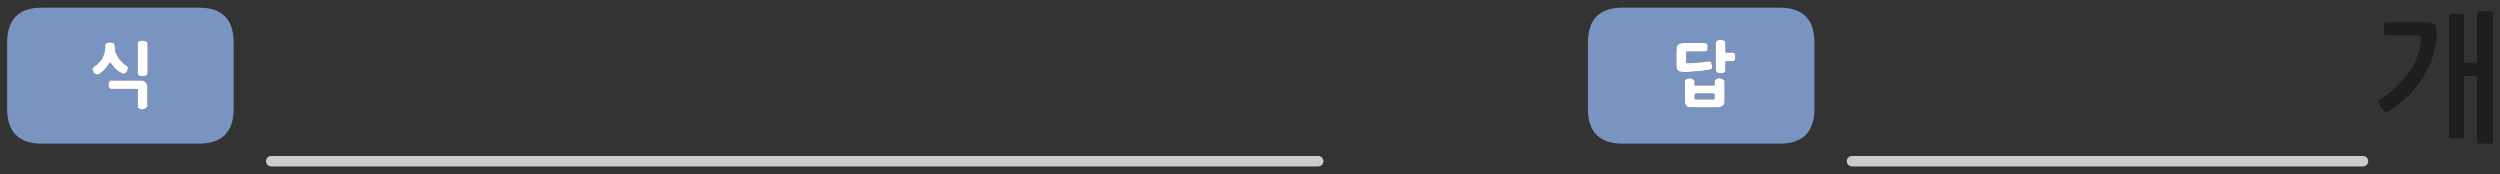 
<svg xmlns="http://www.w3.org/2000/svg" version="1.1" xmlns:xlink="http://www.w3.org/1999/xlink" preserveAspectRatio="none" x="0px" y="0px" width="718px" height="50px" viewBox="0 0 718 50">
<rect x="0" y="0" width="718" height="50" fill="#333333" stroke="none"/>
<defs>
<g id="Layer0_0_FILL">
<path fill="#7A94C2" stroke="none" d="
M 67.1 31.25
L 67.1 12.2
Q 67.1 2.2 57.1 2.2
L 12.05 2.2
Q 2.05 2.2 2.05 12.2
L 2.05 31.25
Q 2.05 41.25 12.05 41.25
L 57.1 41.25
Q 67.1 41.25 67.1 31.25
M 40.85 11.65
Q 40.95 11.65 41.1 11.7 41.25 11.7 41.4 11.7 41.55 11.7 41.65 11.75 41.75 11.8 41.85 11.85 42 11.9 42.1 11.95 42.2 12.05 42.25 12.15 42.3 12.2 42.35 12.35 42.4 12.5 42.4 12.65
L 42.4 20.9
Q 42.35 21.2 42.25 21.4 42.15 21.6 41.9 21.7 41.7 21.8 41.4 21.85 41.15 21.9 40.85 21.9 40.55 21.9 40.35 21.85 40.1 21.8 39.9 21.7 39.75 21.6 39.65 21.4 39.55 21.2 39.55 20.9
L 39.55 12.65
Q 39.55 12.05 39.9 11.85 40.1 11.75 40.35 11.7 40.55 11.65 40.85 11.65
M 40.55 23.1
Q 41.35 23.1 41.85 23.65 42.1 23.95 42.2 24.3 42.35 24.65 42.35 25.05
L 42.35 30.4
Q 42.35 30.5 42.3 30.6 42.25 30.75 42.15 30.8 42.05 30.9 41.95 31 41.85 31.05 41.75 31.15 41.65 31.2 41.55 31.25 41.45 31.3 41.3 31.35 41.15 31.4 41.05 31.4 40.9 31.45 40.8 31.45 40.55 31.45 40.35 31.35 40.1 31.3 39.9 31.15 39.55 30.85 39.55 30.4
L 39.55 25.55 32.1 25.55
Q 31.85 25.55 31.7 25.5 31.5 25.4 31.4 25.2 31.15 24.8 31.15 24.35 31.15 24.1 31.2 23.85 31.25 23.65 31.4 23.45 31.5 23.3 31.7 23.2 31.85 23.1 32.1 23.1
L 40.55 23.1
M 31.1 12.2
Q 31.2 12.2 31.35 12.2 31.45 12.2 31.6 12.2 31.85 12.2 32.1 12.25 32.35 12.3 32.55 12.4 32.75 12.5 32.85 12.65 32.95 12.85 32.95 13.15
L 33 14
Q 33 14.4 33.1 14.75 33.2 15.1 33.4 15.45 33.55 15.8 33.75 16.15 33.9 16.5 34.1 16.8 34.35 17.1 34.65 17.4 34.9 17.7 35.2 17.95 35.45 18.25 35.75 18.45 36.05 18.7 36.35 18.9 36.55 19.05 36.65 19.2 36.75 19.35 36.75 19.5 36.75 19.7 36.7 19.9 36.65 20.1 36.55 20.3 36.45 20.55 36.3 20.7 36.15 20.9 35.95 21.05 35.75 21.15 35.55 21.2 35.35 21.2 35.15 21.1 34.55 20.85 34.05 20.5 33.5 20.15 33.1 19.7 32.7 19.25 32.35 18.85 32 18.35 31.65 17.9 31.5 18.15 31.3 18.35 31.1 18.6 30.95 18.85 30.75 19.1 30.55 19.3 30.4 19.55 30.25 19.75 30 20 29.8 20.2 29.55 20.4 29.35 20.6 29.15 20.8 28.9 20.95 28.7 21.15 28.5 21.25 28.25 21.4 27.95 21.4 27.75 21.4 27.5 21.3 27.25 21.2 27.05 21.05 26.9 20.85 26.8 20.55 26.75 20.45 26.7 20.35 26.65 20.3 26.65 20.2 26.6 20.1 26.55 20.05 26.55 19.95 26.55 19.85 26.55 19.75 26.55 19.7 26.6 19.6 26.65 19.5 26.7 19.4 26.8 19.35 26.85 19.25 26.95 19.2 27.3 19 27.65 18.7 27.95 18.5 28.25 18.15 28.55 17.85 28.8 17.55 29.1 17.2 29.35 16.85 29.5 16.5 29.65 16.15 29.8 15.8 29.9 15.4 30.05 15.05 30.1 14.7 30.2 14.3 30.2 14
L 30.2 13.15
Q 30.2 13 30.2 12.9 30.25 12.8 30.3 12.65 30.35 12.6 30.45 12.5 30.5 12.45 30.65 12.35 30.75 12.3 30.9 12.3 31 12.25 31.1 12.2
M 521.1 12.2
Q 521.1 2.2 511.1 2.2
L 466.05 2.2
Q 456.05 2.2 456.05 12.2
L 456.05 31.25
Q 456.05 41.25 466.05 41.25
L 511.1 41.25
Q 521.1 41.25 521.1 31.25
L 521.1 12.2
M 492.9 11.95
Q 492.95 11.85 493 11.8 493.1 11.7 493.2 11.65 493.3 11.6 493.4 11.55 493.55 11.55 493.65 11.5 493.8 11.5 493.9 11.45 494.05 11.45 494.2 11.45 494.45 11.45 494.7 11.5 494.95 11.55 495.15 11.65 495.55 11.85 495.55 12.45
L 495.55 15.1 497.45 15.1
Q 497.75 15.1 497.95 15.2 498.15 15.3 498.25 15.45 498.35 15.85 498.35 16.35 498.35 16.6 498.35 16.8 498.3 17 498.25 17.2 498.1 17.6 497.45 17.6
L 495.55 17.6 495.55 20.05
Q 495.55 20.35 495.45 20.55 495.35 20.75 495.15 20.85 494.95 20.95 494.7 21 494.45 21.05 494.2 21.05 494.05 21.05 493.9 21.05 493.8 21 493.65 21 493.55 21 493.4 20.95 493.3 20.9 493.2 20.85 493.1 20.8 493 20.7 492.95 20.6 492.9 20.5 492.8 20.4 492.8 20.3 492.75 20.2 492.75 20.05
L 492.75 12.45
Q 492.75 12.3 492.8 12.2 492.8 12.05 492.9 11.95
M 491.4 17.85
Q 491.4 17.9 491.5 18 491.55 18.1 491.55 18.25 491.6 18.4 491.65 18.6 491.75 18.95 491.75 19.2 491.75 19.45 491.65 19.65 491.4 20 490.75 20.05 489.95 20.2 489.15 20.3 488.35 20.4 487.55 20.45 486.75 20.55 485.95 20.6 485.15 20.65 484.3 20.7 483.9 20.7 483.55 20.65 483.25 20.65 483 20.65 482.75 20.6 482.5 20.55 482.3 20.5 482.15 20.35 481.9 20.25 481.8 20.1 481.65 19.95 481.6 19.7 481.45 19.25 481.45 18.45
L 481.45 14.65
Q 481.45 14.25 481.5 13.95 481.55 13.65 481.6 13.4 481.65 13.15 481.8 13 481.9 12.8 482.15 12.65 482.3 12.55 482.5 12.5 482.75 12.4 483 12.4 483.25 12.35 483.55 12.35 483.9 12.35 484.3 12.35
L 489.45 12.35
Q 489.75 12.35 489.95 12.4 490.15 12.45 490.25 12.55 490.35 12.65 490.4 12.9 490.45 13.2 490.45 13.6 490.45 13.9 490.4 14.15 490.35 14.4 490.25 14.55 490.15 14.7 489.95 14.75 489.75 14.8 489.45 14.8
L 484.3 14.8 484.3 17.7
Q 484.3 18 484.3 18.15 485.05 18.15 485.8 18.1 486.6 18.1 487.4 18 488.2 17.95 488.95 17.85 489.7 17.8 490.45 17.65 490.55 17.65 490.65 17.65 490.8 17.65 490.9 17.65 491.05 17.65 491.1 17.65 491.2 17.7 491.3 17.7 491.3 17.75 491.4 17.85
M 486.7 23.5
L 486.7 24.55 492.45 24.55 492.45 23.5
Q 492.45 23.25 492.55 23.05 492.65 22.9 492.85 22.75 493.1 22.6 493.35 22.55 493.55 22.45 493.85 22.45 493.9 22.45 494.05 22.5 494.15 22.5 494.3 22.55 494.55 22.65 494.8 22.75 494.9 22.8 494.95 22.9 495.05 22.95 495.15 23.05 495.25 23.15 495.3 23.25 495.3 23.4 495.3 23.5
L 495.3 29.05
Q 495.3 29.45 495.2 29.8 495.05 30.1 494.8 30.35 494.5 30.6 494.15 30.7 493.85 30.85 493.5 30.85
L 485.5 30.85
Q 485.05 30.85 484.75 30.7 484.45 30.6 484.3 30.35 484.05 30.1 484 29.8 483.9 29.45 483.9 29.05
L 483.9 23.5
Q 483.9 23.4 483.9 23.25 483.95 23.15 484 23.05 484.05 22.95 484.15 22.9 484.2 22.8 484.3 22.75 484.4 22.7 484.5 22.65 484.6 22.6 484.75 22.55 484.9 22.5 485 22.5 485.15 22.45 485.2 22.45 485.3 22.45 485.45 22.5 485.55 22.5 485.75 22.55 485.85 22.6 485.95 22.65 486.05 22.7 486.15 22.75 486.25 22.8 486.35 22.9 486.45 22.95 486.55 23.05 486.65 23.15 486.65 23.25 486.7 23.4 486.7 23.5
M 492.15 26.9
Q 492.1 26.85 492 26.85
L 487.15 26.85
Q 487.05 26.85 486.95 26.9 486.85 26.95 486.8 26.95 486.75 27 486.75 27.1 486.7 27.15 486.7 27.3
L 486.7 28.2
Q 486.7 28.35 486.75 28.4 486.75 28.5 486.8 28.5 486.85 28.55 486.95 28.55 487.05 28.55 487.15 28.55
L 492 28.55
Q 492.1 28.55 492.15 28.55 492.25 28.55 492.3 28.5 492.35 28.5 492.4 28.4 492.45 28.35 492.45 28.2
L 492.45 27.3
Q 492.45 27.15 492.4 27.1 492.35 27 492.3 26.95 492.25 26.95 492.15 26.9 Z"/>

<path fill="#FFFFFF" stroke="none" d="
M 31.35 12.2
Q 31.2 12.2 31.1 12.2 31 12.25 30.9 12.3 30.75 12.3 30.65 12.35 30.5 12.45 30.45 12.5 30.35 12.6 30.3 12.65 30.25 12.8 30.2 12.9 30.2 13 30.2 13.15
L 30.2 14
Q 30.2 14.3 30.1 14.7 30.05 15.05 29.9 15.4 29.8 15.8 29.65 16.15 29.5 16.5 29.35 16.85 29.1 17.2 28.8 17.55 28.55 17.85 28.25 18.15 27.95 18.5 27.65 18.7 27.3 19 26.95 19.2 26.85 19.25 26.8 19.35 26.7 19.4 26.65 19.5 26.6 19.6 26.55 19.7 26.55 19.75 26.55 19.85 26.55 19.95 26.55 20.05 26.6 20.1 26.65 20.2 26.65 20.3 26.7 20.35 26.75 20.45 26.8 20.55 26.9 20.85 27.05 21.05 27.25 21.2 27.5 21.3 27.75 21.4 27.95 21.4 28.25 21.4 28.5 21.25 28.7 21.15 28.9 20.95 29.15 20.8 29.35 20.6 29.55 20.4 29.8 20.2 30 20 30.25 19.75 30.4 19.55 30.55 19.3 30.75 19.1 30.95 18.85 31.1 18.6 31.3 18.35 31.5 18.15 31.65 17.9 32 18.35 32.35 18.85 32.7 19.25 33.1 19.7 33.5 20.15 34.05 20.5 34.55 20.85 35.15 21.1 35.35 21.2 35.55 21.2 35.75 21.15 35.95 21.05 36.15 20.9 36.3 20.7 36.45 20.55 36.55 20.3 36.65 20.1 36.7 19.9 36.75 19.7 36.75 19.5 36.75 19.35 36.65 19.2 36.55 19.05 36.35 18.9 36.05 18.7 35.75 18.45 35.45 18.25 35.2 17.95 34.9 17.7 34.65 17.4 34.35 17.1 34.1 16.8 33.9 16.5 33.75 16.15 33.55 15.8 33.4 15.45 33.2 15.1 33.1 14.75 33 14.4 33 14
L 32.95 13.15
Q 32.95 12.85 32.85 12.65 32.75 12.5 32.55 12.4 32.35 12.3 32.1 12.25 31.85 12.2 31.6 12.2 31.45 12.2 31.35 12.2
M 41.85 23.65
Q 41.35 23.1 40.55 23.1
L 32.1 23.1
Q 31.85 23.1 31.7 23.2 31.5 23.3 31.4 23.45 31.25 23.65 31.2 23.85 31.15 24.1 31.15 24.35 31.15 24.8 31.4 25.2 31.5 25.4 31.7 25.5 31.85 25.55 32.1 25.55
L 39.55 25.55 39.55 30.4
Q 39.55 30.85 39.9 31.15 40.1 31.3 40.35 31.35 40.55 31.45 40.8 31.45 40.9 31.45 41.05 31.4 41.15 31.4 41.3 31.35 41.45 31.3 41.55 31.25 41.65 31.2 41.75 31.15 41.85 31.05 41.95 31 42.05 30.9 42.15 30.8 42.25 30.75 42.3 30.6 42.35 30.5 42.35 30.4
L 42.35 25.05
Q 42.35 24.65 42.2 24.3 42.1 23.95 41.85 23.65
M 41.1 11.7
Q 40.95 11.65 40.85 11.65 40.55 11.65 40.35 11.7 40.1 11.75 39.9 11.85 39.55 12.05 39.55 12.65
L 39.55 20.9
Q 39.55 21.2 39.65 21.4 39.75 21.6 39.9 21.7 40.1 21.8 40.35 21.85 40.55 21.9 40.85 21.9 41.15 21.9 41.4 21.85 41.7 21.8 41.9 21.7 42.15 21.6 42.25 21.4 42.35 21.2 42.4 20.9
L 42.4 12.65
Q 42.4 12.5 42.35 12.35 42.3 12.2 42.25 12.15 42.2 12.05 42.1 11.95 42 11.9 41.85 11.85 41.75 11.8 41.65 11.75 41.55 11.7 41.4 11.7 41.25 11.7 41.1 11.7
M 486.7 24.55
L 486.7 23.5
Q 486.7 23.4 486.65 23.25 486.65 23.15 486.55 23.05 486.45 22.95 486.35 22.9 486.25 22.8 486.15 22.75 486.05 22.7 485.95 22.65 485.85 22.6 485.75 22.55 485.55 22.5 485.45 22.5 485.3 22.45 485.2 22.45 485.15 22.45 485 22.5 484.9 22.5 484.75 22.55 484.6 22.6 484.5 22.65 484.4 22.7 484.3 22.75 484.2 22.8 484.15 22.9 484.05 22.95 484 23.05 483.95 23.15 483.9 23.25 483.9 23.4 483.9 23.5
L 483.9 29.05
Q 483.9 29.45 484 29.8 484.05 30.1 484.3 30.35 484.45 30.6 484.75 30.7 485.05 30.85 485.5 30.85
L 493.5 30.85
Q 493.85 30.85 494.15 30.7 494.5 30.6 494.8 30.35 495.05 30.1 495.2 29.8 495.3 29.45 495.3 29.05
L 495.3 23.5
Q 495.3 23.4 495.3 23.25 495.25 23.15 495.15 23.05 495.05 22.95 494.95 22.9 494.9 22.8 494.8 22.75 494.55 22.65 494.3 22.55 494.15 22.5 494.05 22.5 493.9 22.45 493.85 22.45 493.55 22.45 493.35 22.55 493.1 22.6 492.85 22.75 492.65 22.9 492.55 23.05 492.45 23.25 492.45 23.5
L 492.45 24.55 486.7 24.55
M 492 26.85
Q 492.1 26.85 492.15 26.9 492.25 26.95 492.3 26.95 492.35 27 492.4 27.1 492.45 27.15 492.45 27.3
L 492.45 28.2
Q 492.45 28.35 492.4 28.4 492.35 28.5 492.3 28.5 492.25 28.55 492.15 28.55 492.1 28.55 492 28.55
L 487.15 28.55
Q 487.05 28.55 486.95 28.55 486.85 28.55 486.8 28.5 486.75 28.5 486.75 28.4 486.7 28.35 486.7 28.2
L 486.7 27.3
Q 486.7 27.15 486.75 27.1 486.75 27 486.8 26.95 486.85 26.95 486.95 26.9 487.05 26.85 487.15 26.85
L 492 26.85
M 491.5 18
Q 491.4 17.9 491.4 17.85 491.3 17.75 491.3 17.7 491.2 17.7 491.1 17.65 491.05 17.65 490.9 17.65 490.8 17.65 490.65 17.65 490.55 17.65 490.45 17.65 489.7 17.8 488.95 17.85 488.2 17.95 487.4 18 486.6 18.1 485.8 18.1 485.05 18.15 484.3 18.15 484.3 18 484.3 17.7
L 484.3 14.8 489.45 14.8
Q 489.75 14.8 489.95 14.75 490.15 14.7 490.25 14.55 490.35 14.4 490.4 14.15 490.45 13.9 490.45 13.6 490.45 13.2 490.4 12.9 490.35 12.65 490.25 12.55 490.15 12.45 489.95 12.4 489.75 12.35 489.45 12.35
L 484.3 12.35
Q 483.9 12.35 483.55 12.35 483.25 12.35 483 12.4 482.75 12.4 482.5 12.5 482.3 12.55 482.15 12.65 481.9 12.8 481.8 13 481.65 13.15 481.6 13.4 481.55 13.65 481.5 13.95 481.45 14.25 481.45 14.65
L 481.45 18.45
Q 481.45 19.25 481.6 19.7 481.65 19.95 481.8 20.1 481.9 20.25 482.15 20.35 482.3 20.5 482.5 20.55 482.75 20.6 483 20.65 483.25 20.65 483.55 20.65 483.9 20.7 484.3 20.7 485.15 20.65 485.95 20.6 486.75 20.55 487.55 20.45 488.35 20.4 489.15 20.3 489.95 20.2 490.75 20.05 491.4 20 491.65 19.65 491.75 19.45 491.75 19.2 491.75 18.95 491.65 18.6 491.6 18.4 491.55 18.25 491.55 18.1 491.5 18
M 493 11.8
Q 492.95 11.85 492.9 11.95 492.8 12.05 492.8 12.2 492.75 12.3 492.75 12.45
L 492.75 20.05
Q 492.75 20.2 492.8 20.3 492.8 20.4 492.9 20.5 492.95 20.6 493 20.7 493.1 20.8 493.2 20.85 493.3 20.9 493.4 20.95 493.55 21 493.65 21 493.8 21 493.9 21.05 494.05 21.05 494.2 21.05 494.45 21.05 494.7 21 494.95 20.95 495.15 20.85 495.35 20.75 495.45 20.55 495.55 20.35 495.55 20.05
L 495.55 17.6 497.45 17.6
Q 498.1 17.6 498.25 17.2 498.3 17 498.35 16.8 498.35 16.6 498.35 16.35 498.35 15.85 498.25 15.45 498.15 15.3 497.95 15.2 497.75 15.1 497.45 15.1
L 495.55 15.1 495.55 12.45
Q 495.55 11.85 495.15 11.65 494.95 11.55 494.7 11.5 494.45 11.45 494.2 11.45 494.05 11.45 493.9 11.45 493.8 11.5 493.65 11.5 493.55 11.55 493.4 11.55 493.3 11.6 493.2 11.65 493.1 11.7 493 11.8 Z"/>

<path fill="#1E1E1E" stroke="none" d="
M 699.85 9.25
Q 699.9 7.7 699.3 7.05 698.65 6.4 696.9 6.4
L 685.3 6.4
Q 685.1 6.4 684.9 6.55 684.7 6.7 684.7 6.9
L 684.7 9.65
Q 684.7 10.15 685.3 10.15
L 694.15 10.15
Q 694.95 10.15 695.15 10.45 695.35 10.75 695.3 11.6 695.25 13.55 694.4 15.9 693.55 18.2 692 20.5 690.5 22.75 688.3 24.9 686.1 27.05 683.4 28.7 683.2 28.85 683.05 29.15 682.9 29.45 683.15 29.8
L 684.75 32.05
Q 684.95 32.3 685.3 32.25 685.6 32.2 685.95 32.05 689.05 30 691.65 27.5 694.2 25 696 22.1 697.8 19.2 698.8 15.95 699.8 12.75 699.85 9.25
M 715.95 3.8
Q 715.95 3.25 715.4 3.25
L 711.95 3.25
Q 711.4 3.25 711.4 3.8
L 711.4 17.95 707.7 17.95 707.7 4.5
Q 707.7 4 707.15 4
L 703.9 4
Q 703.35 4 703.35 4.5
L 703.35 39.2
Q 703.35 39.75 703.9 39.75
L 707.15 39.75
Q 707.7 39.75 707.7 39.2
L 707.7 21.8 711.4 21.8 711.4 40.7
Q 711.4 41.25 711.9 41.25
L 715.4 41.25
Q 715.95 41.25 715.95 40.7
L 715.95 3.8 Z"/>
</g>

<path id="Layer0_0_1_STROKES" stroke="#CCCCCC" stroke-width="3" stroke-linejoin="round" stroke-linecap="round" fill="none" d="
M 77.9 46.3
L 378.6 46.3
M 531.9 46.3
L 678.65 46.3"/>
</defs>

<g transform="matrix( 1, 0, 0, 1, 0,0) ">
<use xlink:href="#Layer0_0_FILL"/>

<use xlink:href="#Layer0_0_1_STROKES"/>
</g>
</svg>
